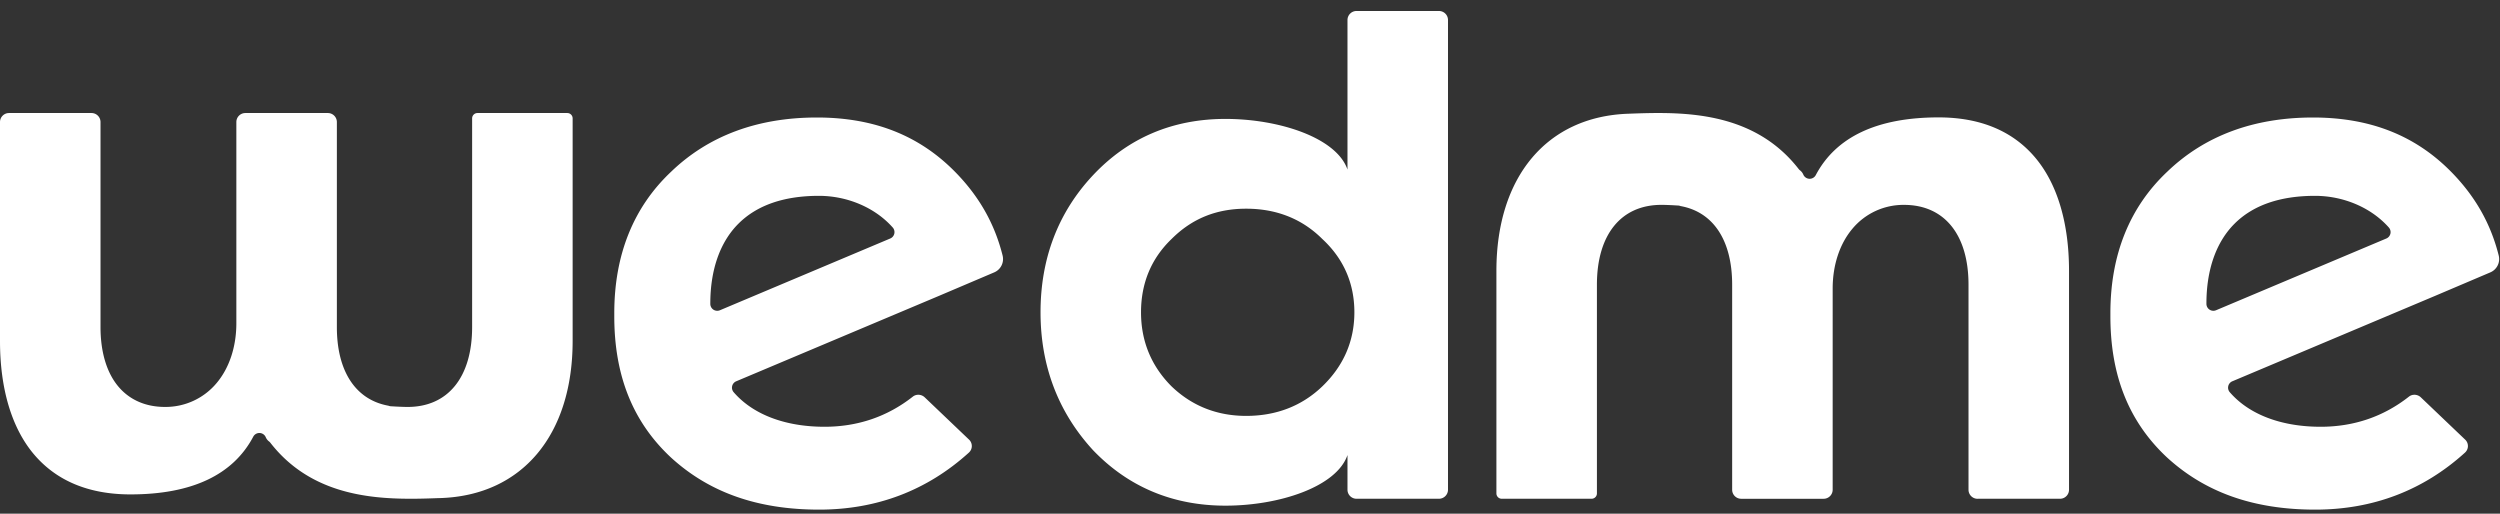 <svg xmlns="http://www.w3.org/2000/svg" width="146" height="30" viewBox="0 0 146 30">
    <rect x="0" y="0" width="146" height="30" fill="#333333" stroke="none"/>
    <g fill="#FFF" fill-rule="evenodd">
        <path d="M139.6 13.645a.404.404 0 0 1-.236.283l-9.949 4.191a.405.405 0 0 1-.56-.371c-.003-1.987.564-3.605 1.639-4.681 1.08-1.082 2.662-1.63 4.7-1.63 1.675 0 3.288.692 4.315 1.85.086.098.12.231.092.358m6.324 1.278c-.464-1.855-1.365-3.447-2.755-4.866-2.107-2.15-4.754-3.195-8.093-3.195-3.46 0-6.322 1.063-8.504 3.16-2.208 2.078-3.326 4.859-3.326 8.268v.179c0 3.455 1.072 6.144 3.279 8.22 2.242 2.067 5.084 3.073 8.686 3.073 3.365 0 6.305-1.12 8.741-3.328a.515.515 0 0 0 .004-.768l-2.579-2.46a.545.545 0 0 0-.377-.152.512.512 0 0 0-.32.11c-1.483 1.167-3.218 1.759-5.155 1.759-2.299 0-4.184-.717-5.308-2.02a.403.403 0 0 1 .148-.635l11.85-4.992 3.214-1.367a.845.845 0 0 0 .495-.986M115.488 29.128h4.816c.291 0 .527-.236.527-.527V15.818c0-2.801-.686-5.092-1.983-6.624-1.314-1.552-3.21-2.338-5.635-2.338-3.578 0-5.99 1.133-7.172 3.37a.404.404 0 0 1-.357.215h-.015a.404.404 0 0 1-.355-.243.615.615 0 0 0-.196-.252.41.41 0 0 1-.073-.072C102.792 6.973 99.472 6.6 96.833 6.6c-.59 0-1.155.02-1.654.038l-.102.004c-4.742.17-7.687 3.685-7.687 9.175v12.998c0 .172.14.312.312.312h5.246c.172 0 .312-.14.312-.312V16.625c0-2.919 1.407-4.661 3.765-4.661.287 0 .66.02.987.04a.405.405 0 0 1 .129.03c1.92.344 3.017 2.01 3.017 4.591v11.976c0 .29.236.527.527.527h4.816c.29 0 .527-.236.527-.527V16.85c0-1.37.41-2.611 1.154-3.493a3.881 3.881 0 0 1 3.014-1.392c2.358 0 3.765 1.742 3.765 4.661v11.976c0 .29.237.527.527.527M52.228 13.645a.404.404 0 0 1-.237.283l-9.949 4.191a.406.406 0 0 1-.38-.036.403.403 0 0 1-.18-.335c-.003-1.987.564-3.605 1.639-4.681 1.08-1.082 2.662-1.63 4.7-1.63 1.675 0 3.288.692 4.315 1.85.087.098.12.231.092.358m6.324 1.278c-.464-1.855-1.365-3.447-2.755-4.866-2.107-2.15-4.754-3.195-8.092-3.195-3.462 0-6.323 1.063-8.505 3.16-2.208 2.078-3.326 4.859-3.326 8.268v.179c0 3.455 1.072 6.144 3.279 8.22 2.242 2.067 5.084 3.073 8.686 3.073 3.365 0 6.305-1.12 8.741-3.328a.515.515 0 0 0 .004-.768l-2.579-2.46a.545.545 0 0 0-.377-.152.512.512 0 0 0-.32.11c-1.483 1.167-3.218 1.759-5.155 1.759-2.299 0-4.184-.717-5.308-2.02a.404.404 0 0 1 .148-.635l11.85-4.992 3.214-1.367a.845.845 0 0 0 .495-.986M25.652 29.09l.102-.004c4.742-.17 7.688-3.686 7.688-9.175V6.913a.312.312 0 0 0-.312-.312h-5.246a.312.312 0 0 0-.312.312v12.19c0 2.92-1.408 4.662-3.765 4.662-.23 0-.525-.012-.988-.04a.404.404 0 0 1-.129-.03c-1.919-.344-3.017-2.01-3.017-4.591V7.128a.527.527 0 0 0-.527-.527H14.33a.527.527 0 0 0-.527.527V18.88c0 1.37-.41 2.61-1.154 3.492a3.881 3.881 0 0 1-3.014 1.393c-1.177 0-2.147-.447-2.806-1.293-.627-.806-.959-1.97-.959-3.368V7.128a.527.527 0 0 0-.527-.527H.527A.527.527 0 0 0 0 7.128V19.91c0 2.8.686 5.091 1.983 6.623 1.314 1.552 3.21 2.34 5.635 2.34 3.578 0 5.99-1.135 7.172-3.371a.404.404 0 0 1 .357-.215h.016c.155.006.293.1.355.243a.614.614 0 0 0 .196.252c.027.02.051.045.073.072 2.253 2.9 5.572 3.273 8.211 3.273.59 0 1.155-.02 1.654-.039M77.224 22.563c-1.193 1.145-2.69 1.725-4.448 1.725-1.699 0-3.165-.58-4.358-1.725-1.184-1.185-1.782-2.638-1.782-4.325 0-1.704.6-3.144 1.783-4.28 1.189-1.19 2.616-1.77 4.357-1.77 1.774 0 3.27.595 4.448 1.77 1.242 1.15 1.872 2.59 1.872 4.28 0 1.676-.63 3.13-1.872 4.325M84.035.642H79.22a.528.528 0 0 0-.527.526v8.735c-.63-1.847-3.963-2.958-7.126-2.958-3.08 0-5.68 1.103-7.728 3.28-2.038 2.168-3.072 4.864-3.072 8.013 0 3.136 1.035 5.848 3.075 8.062 2.057 2.142 4.658 3.231 7.725 3.231 3.163 0 6.497-1.11 7.126-2.957V28.6c0 .29.237.527.527.527h4.816c.29 0 .527-.236.527-.527V1.168a.527.527 0 0 0-.527-.526"/>
    </g>
</svg>

